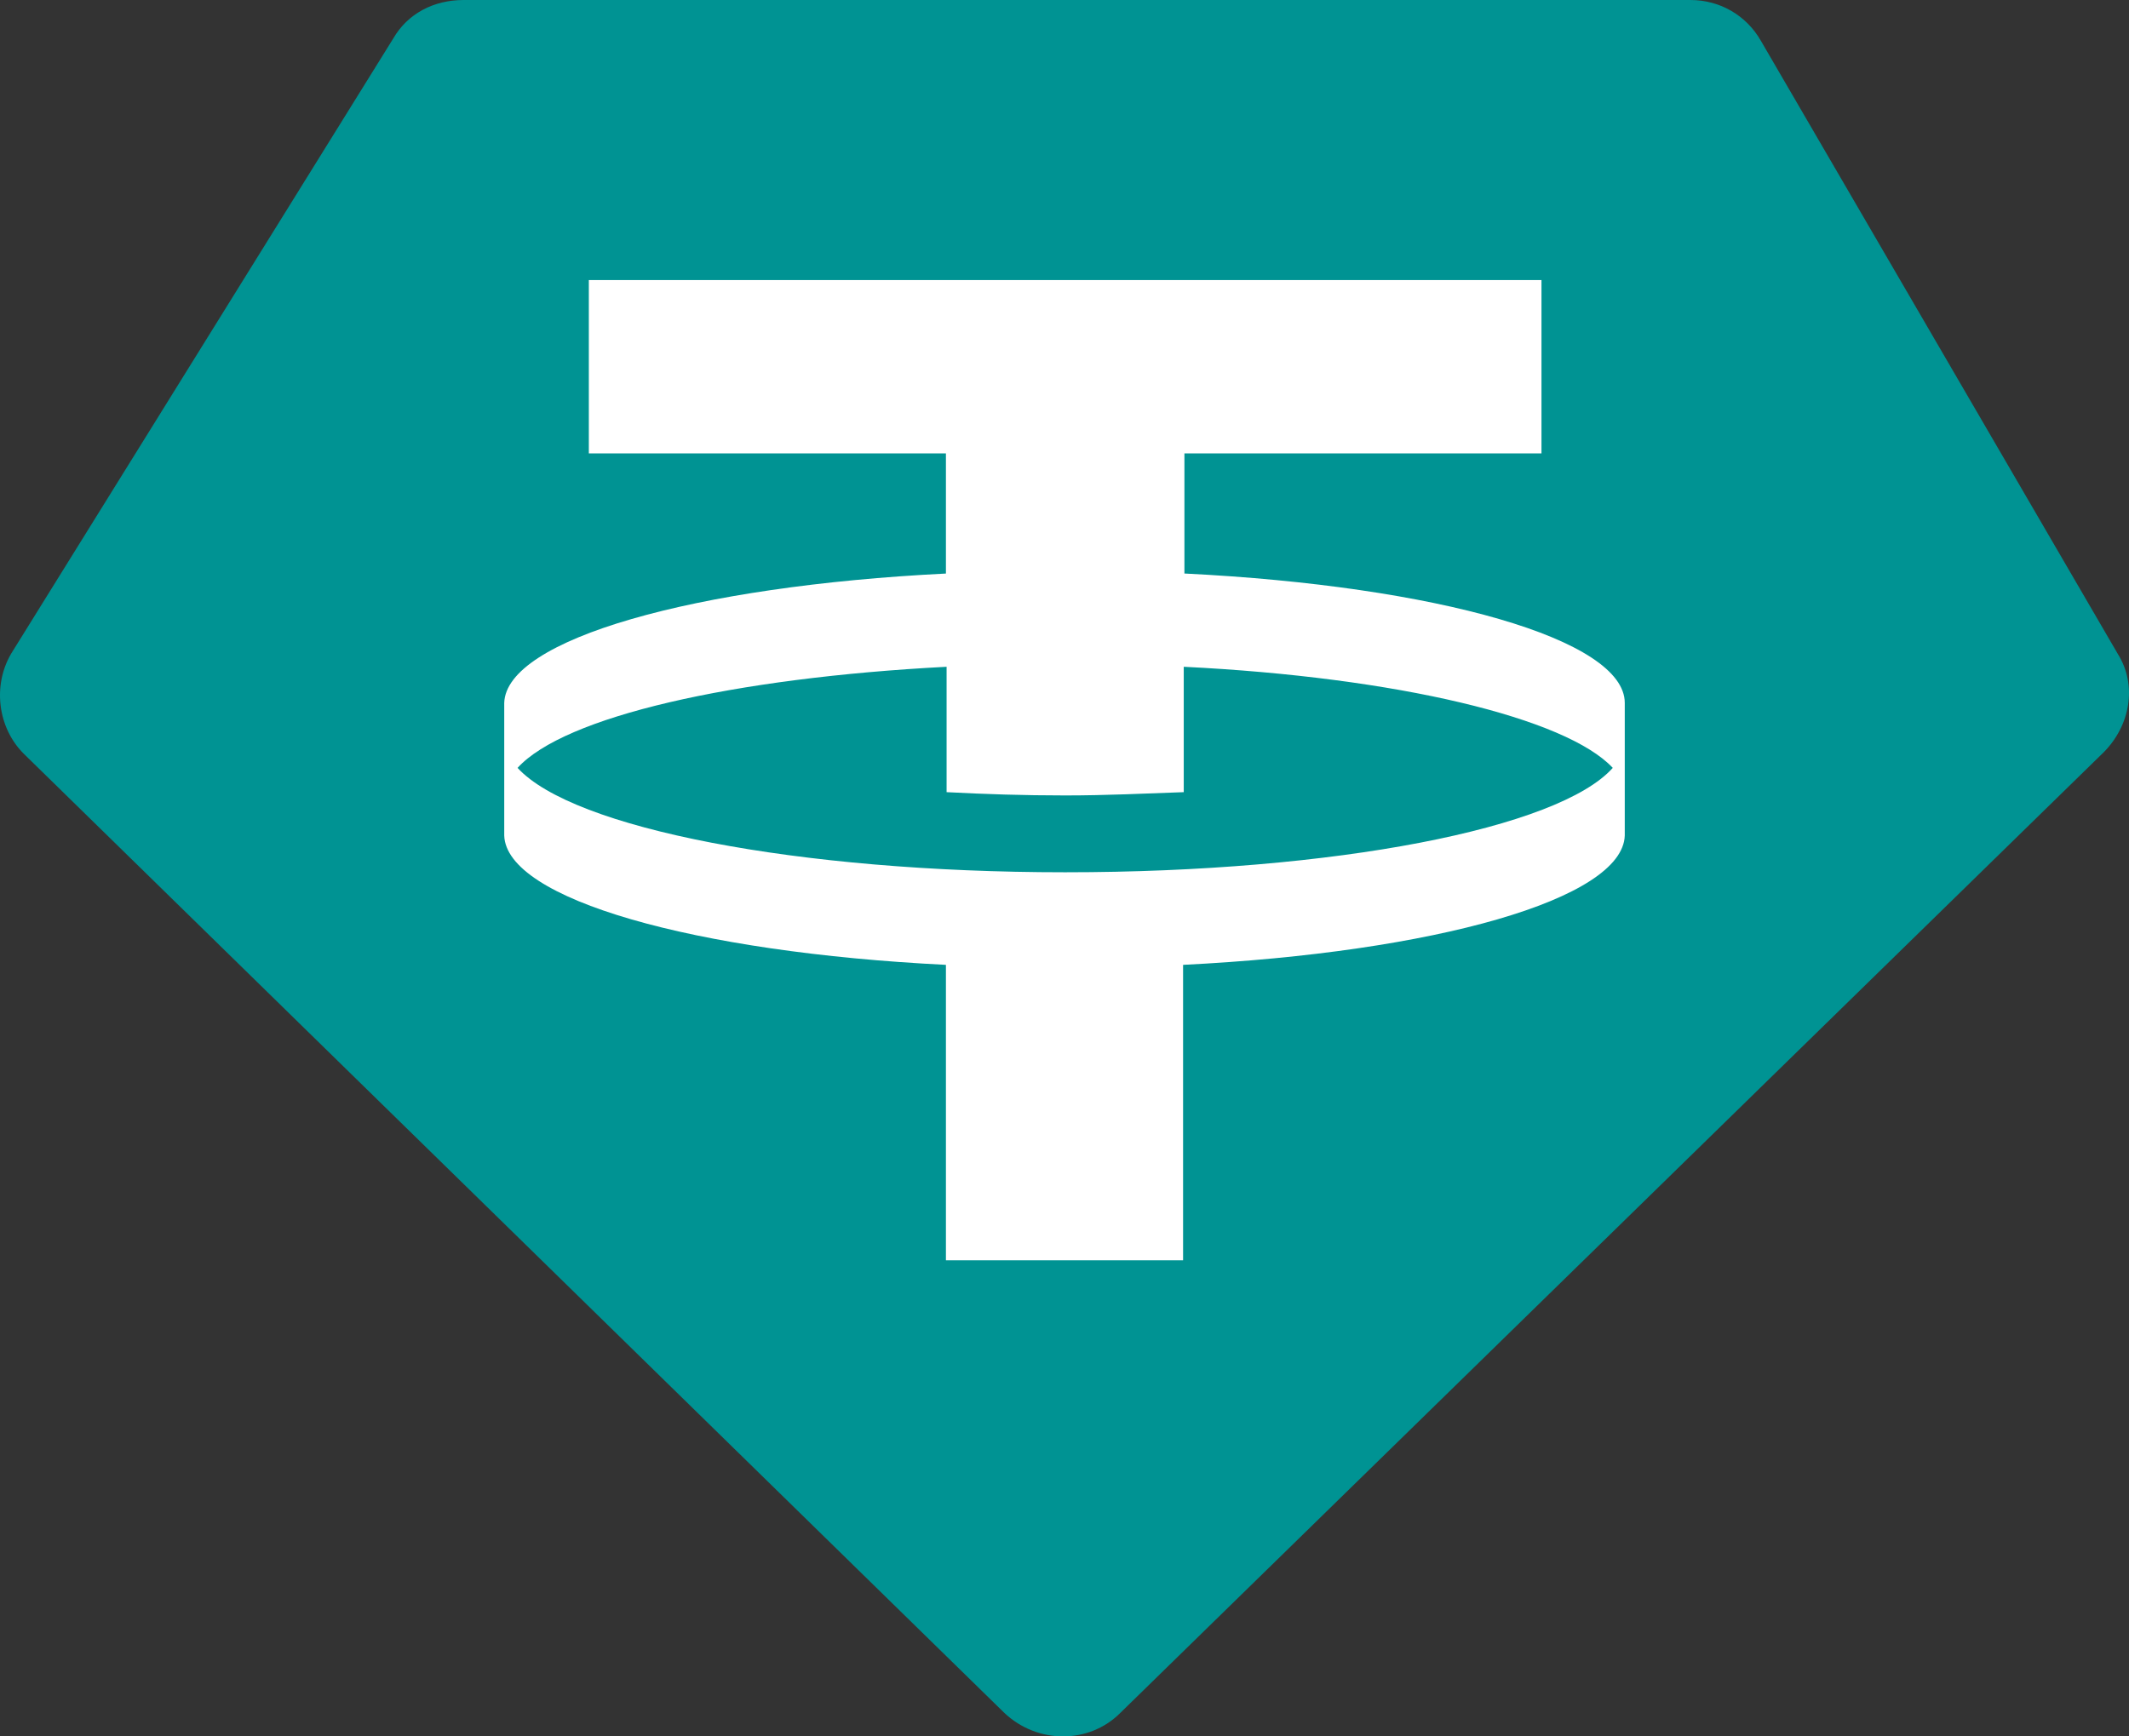 <svg width="76" height="62" viewBox="0 0 76 62" fill="none" xmlns="http://www.w3.org/2000/svg">
<rect x="0" y="0" width="76" height="62" fill="#333333" stroke="none"/>
<path fill-rule="evenodd" clip-rule="evenodd" d="M16.549 0H60.341C61.41 0 62.339 0.558 62.85 1.441L75.604 23.355C76.301 24.47 76.045 25.911 75.093 26.864L39.99 61.163C38.875 62.279 37.039 62.279 35.855 61.163L0.845 26.91C-0.085 25.98 -0.27 24.47 0.403 23.331L14.04 1.371C14.551 0.488 15.481 0 16.549 0Z" fill="#009393"/>
<path fill-rule="evenodd" clip-rule="evenodd" d="M42.281 20.479V16.189H55.027V10H21.02V16.189H33.767V20.479C24.801 20.924 18.071 22.823 18 25.097V29.833C18.071 32.106 24.778 34.005 33.767 34.451V45H42.233V34.451C51.199 34.005 57.929 32.106 58 29.833V25.097C58 22.823 51.27 20.924 42.304 20.479H42.281ZM38 31.145C28.464 31.145 20.45 29.575 18.476 27.418C20.14 25.589 26.157 24.206 33.791 23.808V28.285C35.146 28.356 36.549 28.402 38.024 28.402C39.498 28.402 40.901 28.332 42.257 28.285V23.808C49.867 24.183 55.907 25.636 57.572 27.418C55.646 29.575 47.655 31.145 38.048 31.145H38Z" fill="white"/>
</svg>
